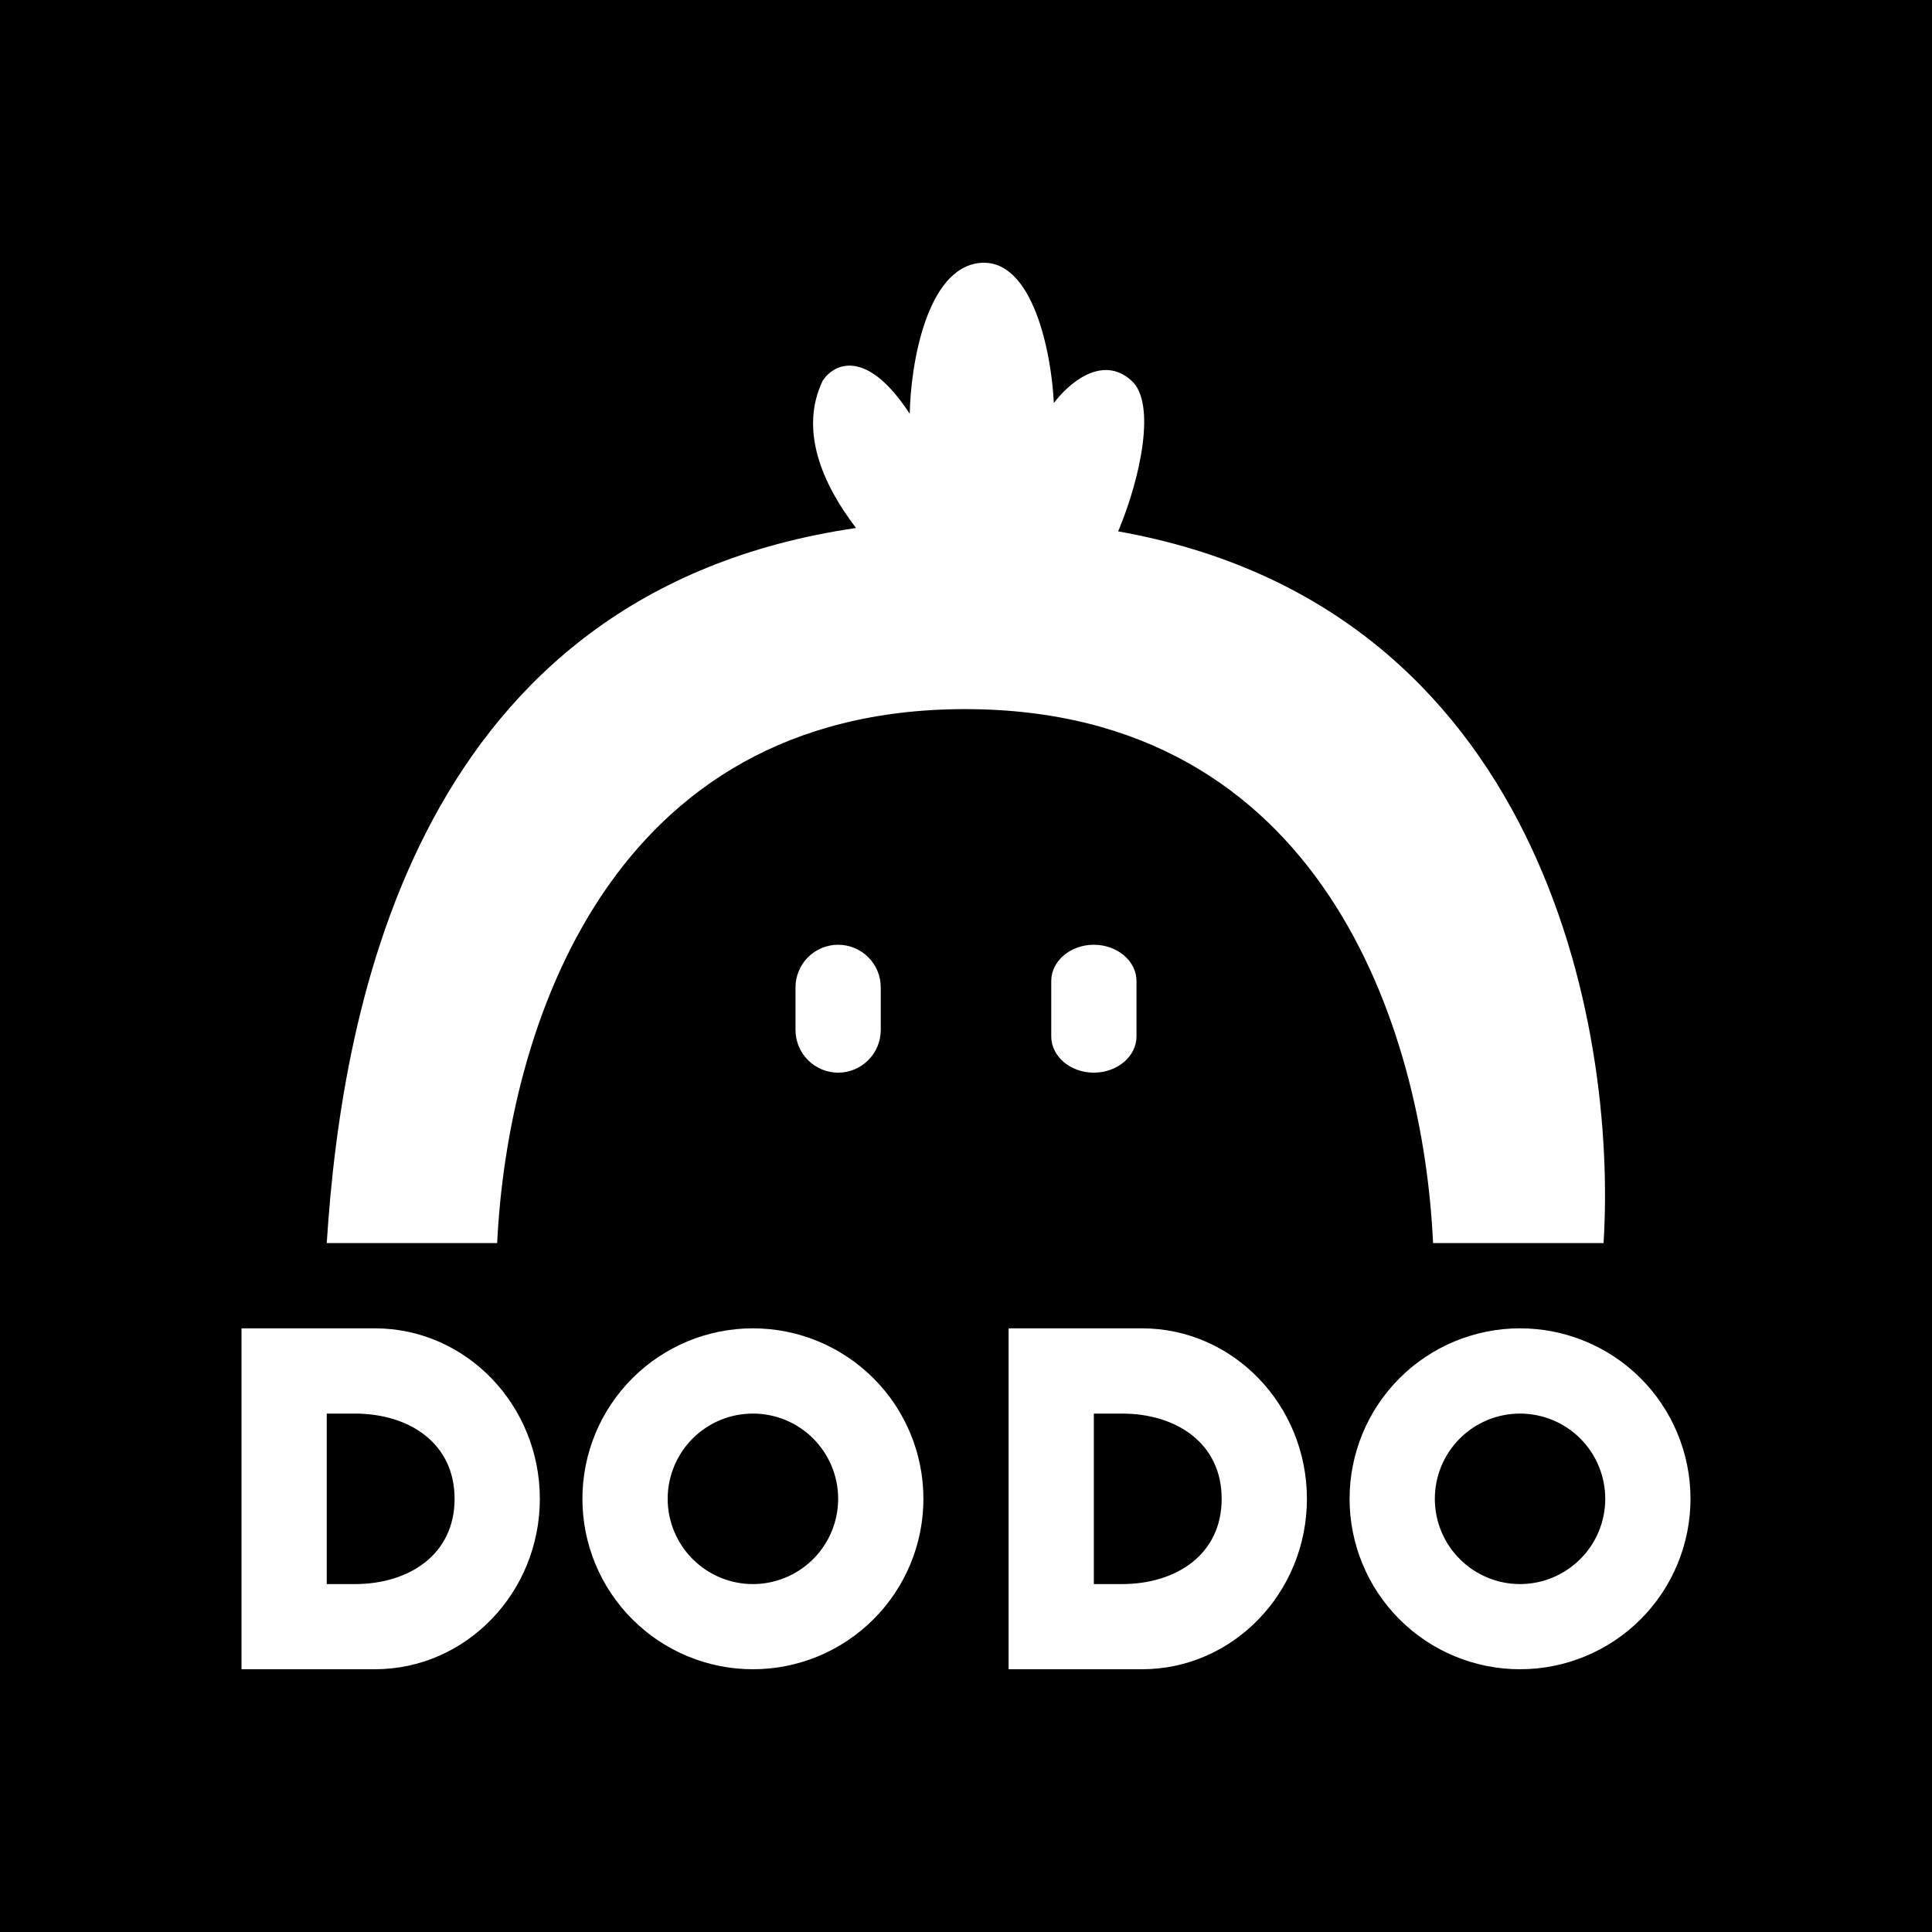 <svg width="24" height="24" viewBox="0 0 24 24" fill="none" xmlns="http://www.w3.org/2000/svg">
<rect x="0" y="0" width="24" height="24" fill="#808080" stroke="none"/>
<g clip-path="url(#clip0_328_23789)">
<path d="M24 0H0V24H24V0Z" fill="black"/>
<path fill-rule="evenodd" clip-rule="evenodd" d="M10.221 4.727C9.925 5.341 10.216 6.013 10.634 6.559C5.197 7.353 4.249 12.451 4.059 15.442H6.176C6.304 12.795 7.553 8.809 11.989 8.809C16.426 8.809 17.681 12.795 17.802 15.442H19.92C20.089 12.737 19.147 7.533 13.89 6.601C14.171 5.934 14.366 5.002 14.054 4.727C13.683 4.393 13.26 4.78 13.091 5.007C13.064 4.404 12.836 3.207 12.175 3.266C11.508 3.329 11.312 4.536 11.301 5.14C10.761 4.314 10.359 4.52 10.221 4.727ZM9.882 12.266C9.882 12.125 9.938 11.991 10.037 11.891C10.137 11.792 10.271 11.736 10.412 11.736C10.552 11.736 10.687 11.792 10.786 11.891C10.886 11.991 10.941 12.125 10.941 12.266V12.795C10.941 12.935 10.886 13.07 10.786 13.169C10.687 13.269 10.552 13.325 10.412 13.325C10.271 13.325 10.137 13.269 10.037 13.169C9.938 13.07 9.882 12.935 9.882 12.795V12.266ZM13.588 11.736C13.297 11.736 13.059 11.938 13.059 12.186V12.875C13.059 13.123 13.297 13.325 13.588 13.325C13.879 13.325 14.118 13.123 14.118 12.875V12.186C14.118 11.938 13.879 11.736 13.588 11.736ZM4.657 16.501H3V20.736H4.657C5.79 20.736 6.706 19.783 6.706 18.619C6.706 17.454 5.79 16.501 4.657 16.501ZM4.408 17.56H4.059V19.678H4.408C5.081 19.678 5.647 19.312 5.647 18.619C5.647 17.925 5.081 17.56 4.408 17.56ZM12.529 16.501H14.186C15.319 16.501 16.235 17.454 16.235 18.619C16.235 19.783 15.319 20.736 14.186 20.736H12.529V16.501ZM13.588 17.56H13.938C14.61 17.56 15.176 17.925 15.176 18.619C15.176 19.312 14.61 19.678 13.938 19.678H13.588V17.56ZM9.353 20.736C9.915 20.736 10.453 20.513 10.85 20.116C11.248 19.719 11.471 19.18 11.471 18.619C11.471 18.057 11.248 17.518 10.85 17.121C10.453 16.724 9.915 16.501 9.353 16.501C8.791 16.501 8.253 16.724 7.856 17.121C7.458 17.518 7.235 18.057 7.235 18.619C7.235 19.18 7.458 19.719 7.856 20.116C8.253 20.513 8.791 20.736 9.353 20.736ZM9.353 19.678C9.634 19.678 9.903 19.566 10.102 19.367C10.3 19.169 10.412 18.899 10.412 18.619C10.412 18.338 10.3 18.069 10.102 17.87C9.903 17.671 9.634 17.56 9.353 17.56C9.072 17.56 8.803 17.671 8.604 17.87C8.406 18.069 8.294 18.338 8.294 18.619C8.294 18.899 8.406 19.169 8.604 19.367C8.803 19.566 9.072 19.678 9.353 19.678ZM21 18.619C21 19.18 20.777 19.719 20.38 20.116C19.983 20.513 19.444 20.736 18.882 20.736C18.321 20.736 17.782 20.513 17.385 20.116C16.988 19.719 16.765 19.18 16.765 18.619C16.765 18.057 16.988 17.518 17.385 17.121C17.782 16.724 18.321 16.501 18.882 16.501C19.444 16.501 19.983 16.724 20.38 17.121C20.777 17.518 21 18.057 21 18.619ZM19.941 18.619C19.941 18.899 19.83 19.169 19.631 19.367C19.432 19.566 19.163 19.678 18.882 19.678C18.602 19.678 18.332 19.566 18.134 19.367C17.935 19.169 17.824 18.899 17.824 18.619C17.824 18.338 17.935 18.069 18.134 17.87C18.332 17.671 18.602 17.56 18.882 17.56C19.163 17.56 19.432 17.671 19.631 17.87C19.83 18.069 19.941 18.338 19.941 18.619Z" fill="white"/>
</g>
<defs>
<clipPath id="clip0_328_23789">
<rect width="24" height="24" fill="white"/>
</clipPath>
</defs>
</svg>
